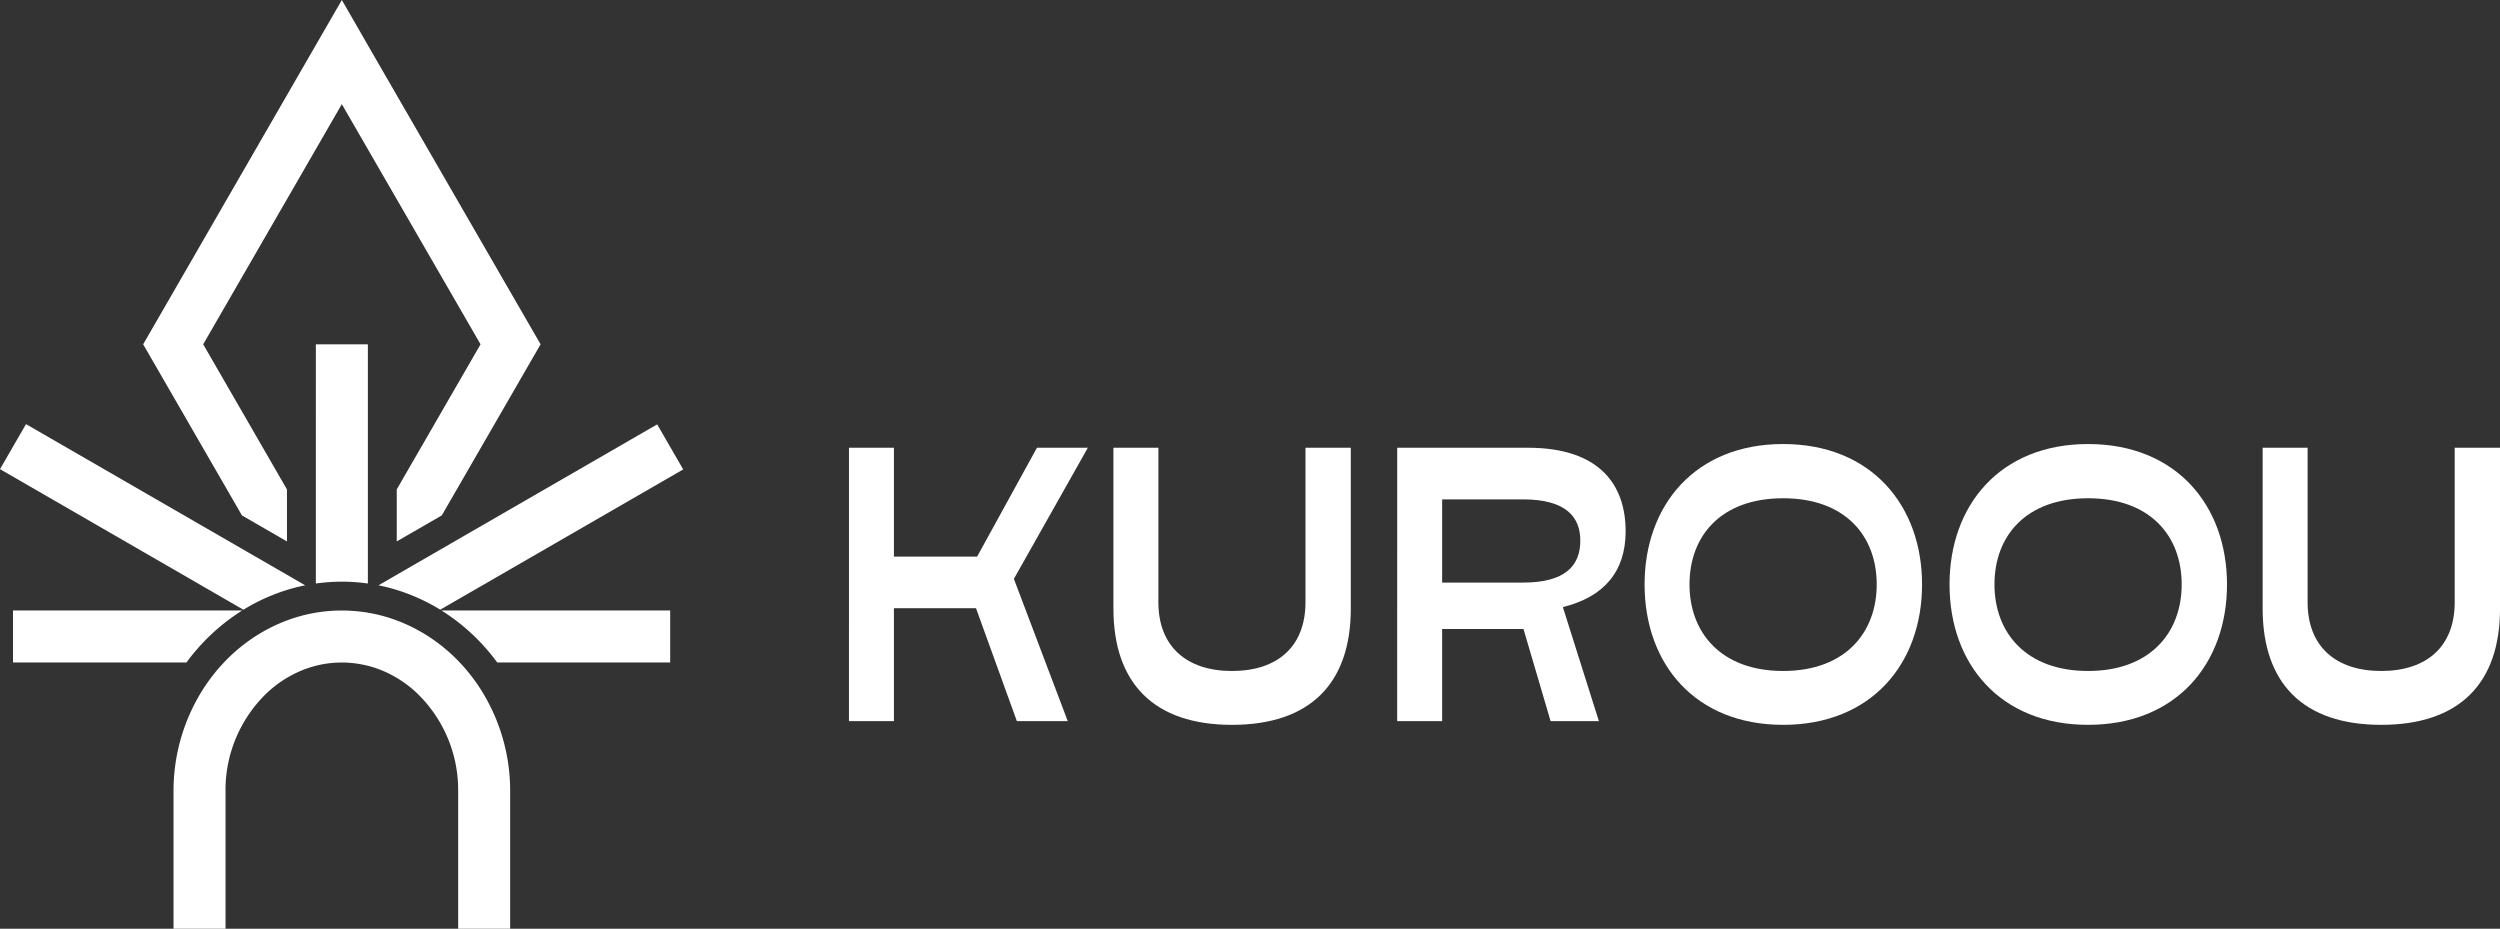 <svg xmlns="http://www.w3.org/2000/svg" viewBox="0 0 455.98 169.394">
  <rect x="0" y="0" width="455.98" height="169.394" fill="#333333" stroke="none"/>
  <defs>
    <style>
      .cls-1 {
        fill: #fff;
      }
    </style>
  </defs>
  <g id="Group_3" data-name="Group 3" transform="translate(-1001.775 -773.381)">
    <path id="Path_53" data-name="Path 53" class="cls-1" d="M1156.621,855.046h8.2V874.9h15.175l10.907-19.85h9.281L1186.7,878.961l9.824,25.947h-9.281l-7.453-20.595h-14.971v20.595h-8.2Z"/>
    <path id="Path_54" data-name="Path 54" class="cls-1" d="M1226.468,905.586c-14.16,0-21.612-7.52-21.612-21.205V855.046h8.2v28.183c0,8.062,5.15,12.534,13.415,12.534,8.332,0,13.413-4.472,13.413-12.534V855.046h8.265v29.335c0,13.685-7.452,21.205-21.678,21.205"/>
    <path id="Path_55" data-name="Path 55" class="cls-1" d="M1256.614,855.046h23.847c13.007,0,17.817,6.707,17.817,15.243,0,7.453-4.065,11.992-11.449,13.821l6.572,20.8h-8.808l-4.945-16.8h-14.837v16.8h-8.2Zm22.966,24.593c7.723,0,10.433-3.117,10.433-7.656,0-4.268-2.574-7.52-10.433-7.52h-14.769v15.176Z"/>
    <path id="Path_56" data-name="Path 56" class="cls-1" d="M1301.734,879.977c0-14.43,9.213-25.608,25.27-25.608s25.338,11.178,25.338,25.608c0,14.5-9.282,25.608-25.338,25.608s-25.27-11.11-25.27-25.608M1327,895.762c11.313,0,17.073-6.978,17.073-15.785,0-8.875-5.76-15.718-17.073-15.718s-17.073,6.843-17.073,15.718c0,8.807,5.759,15.785,17.073,15.785"/>
    <path id="Path_57" data-name="Path 57" class="cls-1" d="M1357.354,879.977c0-14.43,9.213-25.608,25.27-25.608s25.338,11.178,25.338,25.608c0,14.5-9.282,25.608-25.338,25.608s-25.27-11.11-25.27-25.608m25.27,15.785c11.313,0,17.073-6.978,17.073-15.785,0-8.875-5.76-15.718-17.073-15.718s-17.073,6.843-17.073,15.718c0,8.807,5.759,15.785,17.073,15.785"/>
    <path id="Path_58" data-name="Path 58" class="cls-1" d="M1436.076,905.586c-14.159,0-21.612-7.52-21.612-21.205V855.046h8.2v28.183c0,8.062,5.15,12.534,13.415,12.534,8.332,0,13.414-4.472,13.414-12.534V855.046h8.265v29.335c0,13.685-7.453,21.205-21.679,21.205"/>
    <path id="Path_59" data-name="Path 59" class="cls-1" d="M1054.115,872.134v-9.488l-15.279-26.467,25.286-43.8,25.3,43.8-15.281,26.46v9.489l8.215-4.742,18.018-31.207-30.579-52.952-5.671-9.846-36.236,62.8,18.02,31.214Z"/>
    <path id="Path_60" data-name="Path 60" class="cls-1" d="M1045.951,884.73h-41.805v9.485h31.635a37.032,37.032,0,0,1,10.17-9.485"/>
    <path id="Path_61" data-name="Path 61" class="cls-1" d="M1059.384,861.234v18.575a33.973,33.973,0,0,1,4.445-.335c.1,0,.2-.008.3-.008s.193.007.29.008a33.93,33.93,0,0,1,4.453.335V836.181h-9.485Z"/>
    <path id="Path_62" data-name="Path 62" class="cls-1" d="M1048.878,883.084q1.183-.592,2.412-1.091c.825-.336,1.662-.643,2.515-.915a33.851,33.851,0,0,1,3.635-.94l-6.267-3.618-4.563-2.635-4.564-2.635-35.528-20.514-4.743,8.213,44.4,25.641c.878-.54,1.777-1.045,2.7-1.506"/>
    <path id="Path_63" data-name="Path 63" class="cls-1" d="M1092.468,894.214h31.543v-9.485H1082.3a37.019,37.019,0,0,1,10.17,9.485"/>
    <path id="Path_64" data-name="Path 64" class="cls-1" d="M1081.645,873.878l-4.564,2.635-6.278,3.624a33.98,33.98,0,0,1,3.642.941q1.278.41,2.514.915t2.413,1.091q1.382.691,2.7,1.5L1126.382,859l-4.742-8.215-35.432,20.455Z"/>
    <path id="Path_65" data-name="Path 65" class="cls-1" d="M1087.875,896.849a32.566,32.566,0,0,0-2.243-2.635,30.849,30.849,0,0,0-8.9-6.557c-.8-.386-1.606-.739-2.435-1.052s-1.688-.6-2.557-.842a28.708,28.708,0,0,0-15.231,0c-.868.239-1.719.524-2.556.841s-1.64.666-2.435,1.053a30.841,30.841,0,0,0-8.9,6.556,32.37,32.37,0,0,0-2.243,2.635q-.966,1.266-1.813,2.635a34.576,34.576,0,0,0-5.138,18.251v25.04h9.484v-25.04a24.515,24.515,0,0,1,7.858-18.251,21.193,21.193,0,0,1,3.628-2.635,20.353,20.353,0,0,1,1.875-.951,19.6,19.6,0,0,1,2.509-.921,19.127,19.127,0,0,1,8.955-.41c.585.112,1.163.244,1.731.408a19.563,19.563,0,0,1,2.51.92,20.326,20.326,0,0,1,1.88.954,21.238,21.238,0,0,1,3.629,2.635,24.514,24.514,0,0,1,7.857,18.251v25.04h9.485v-25.04a34.568,34.568,0,0,0-5.139-18.251q-.848-1.367-1.812-2.635"/>
  </g>
</svg>
